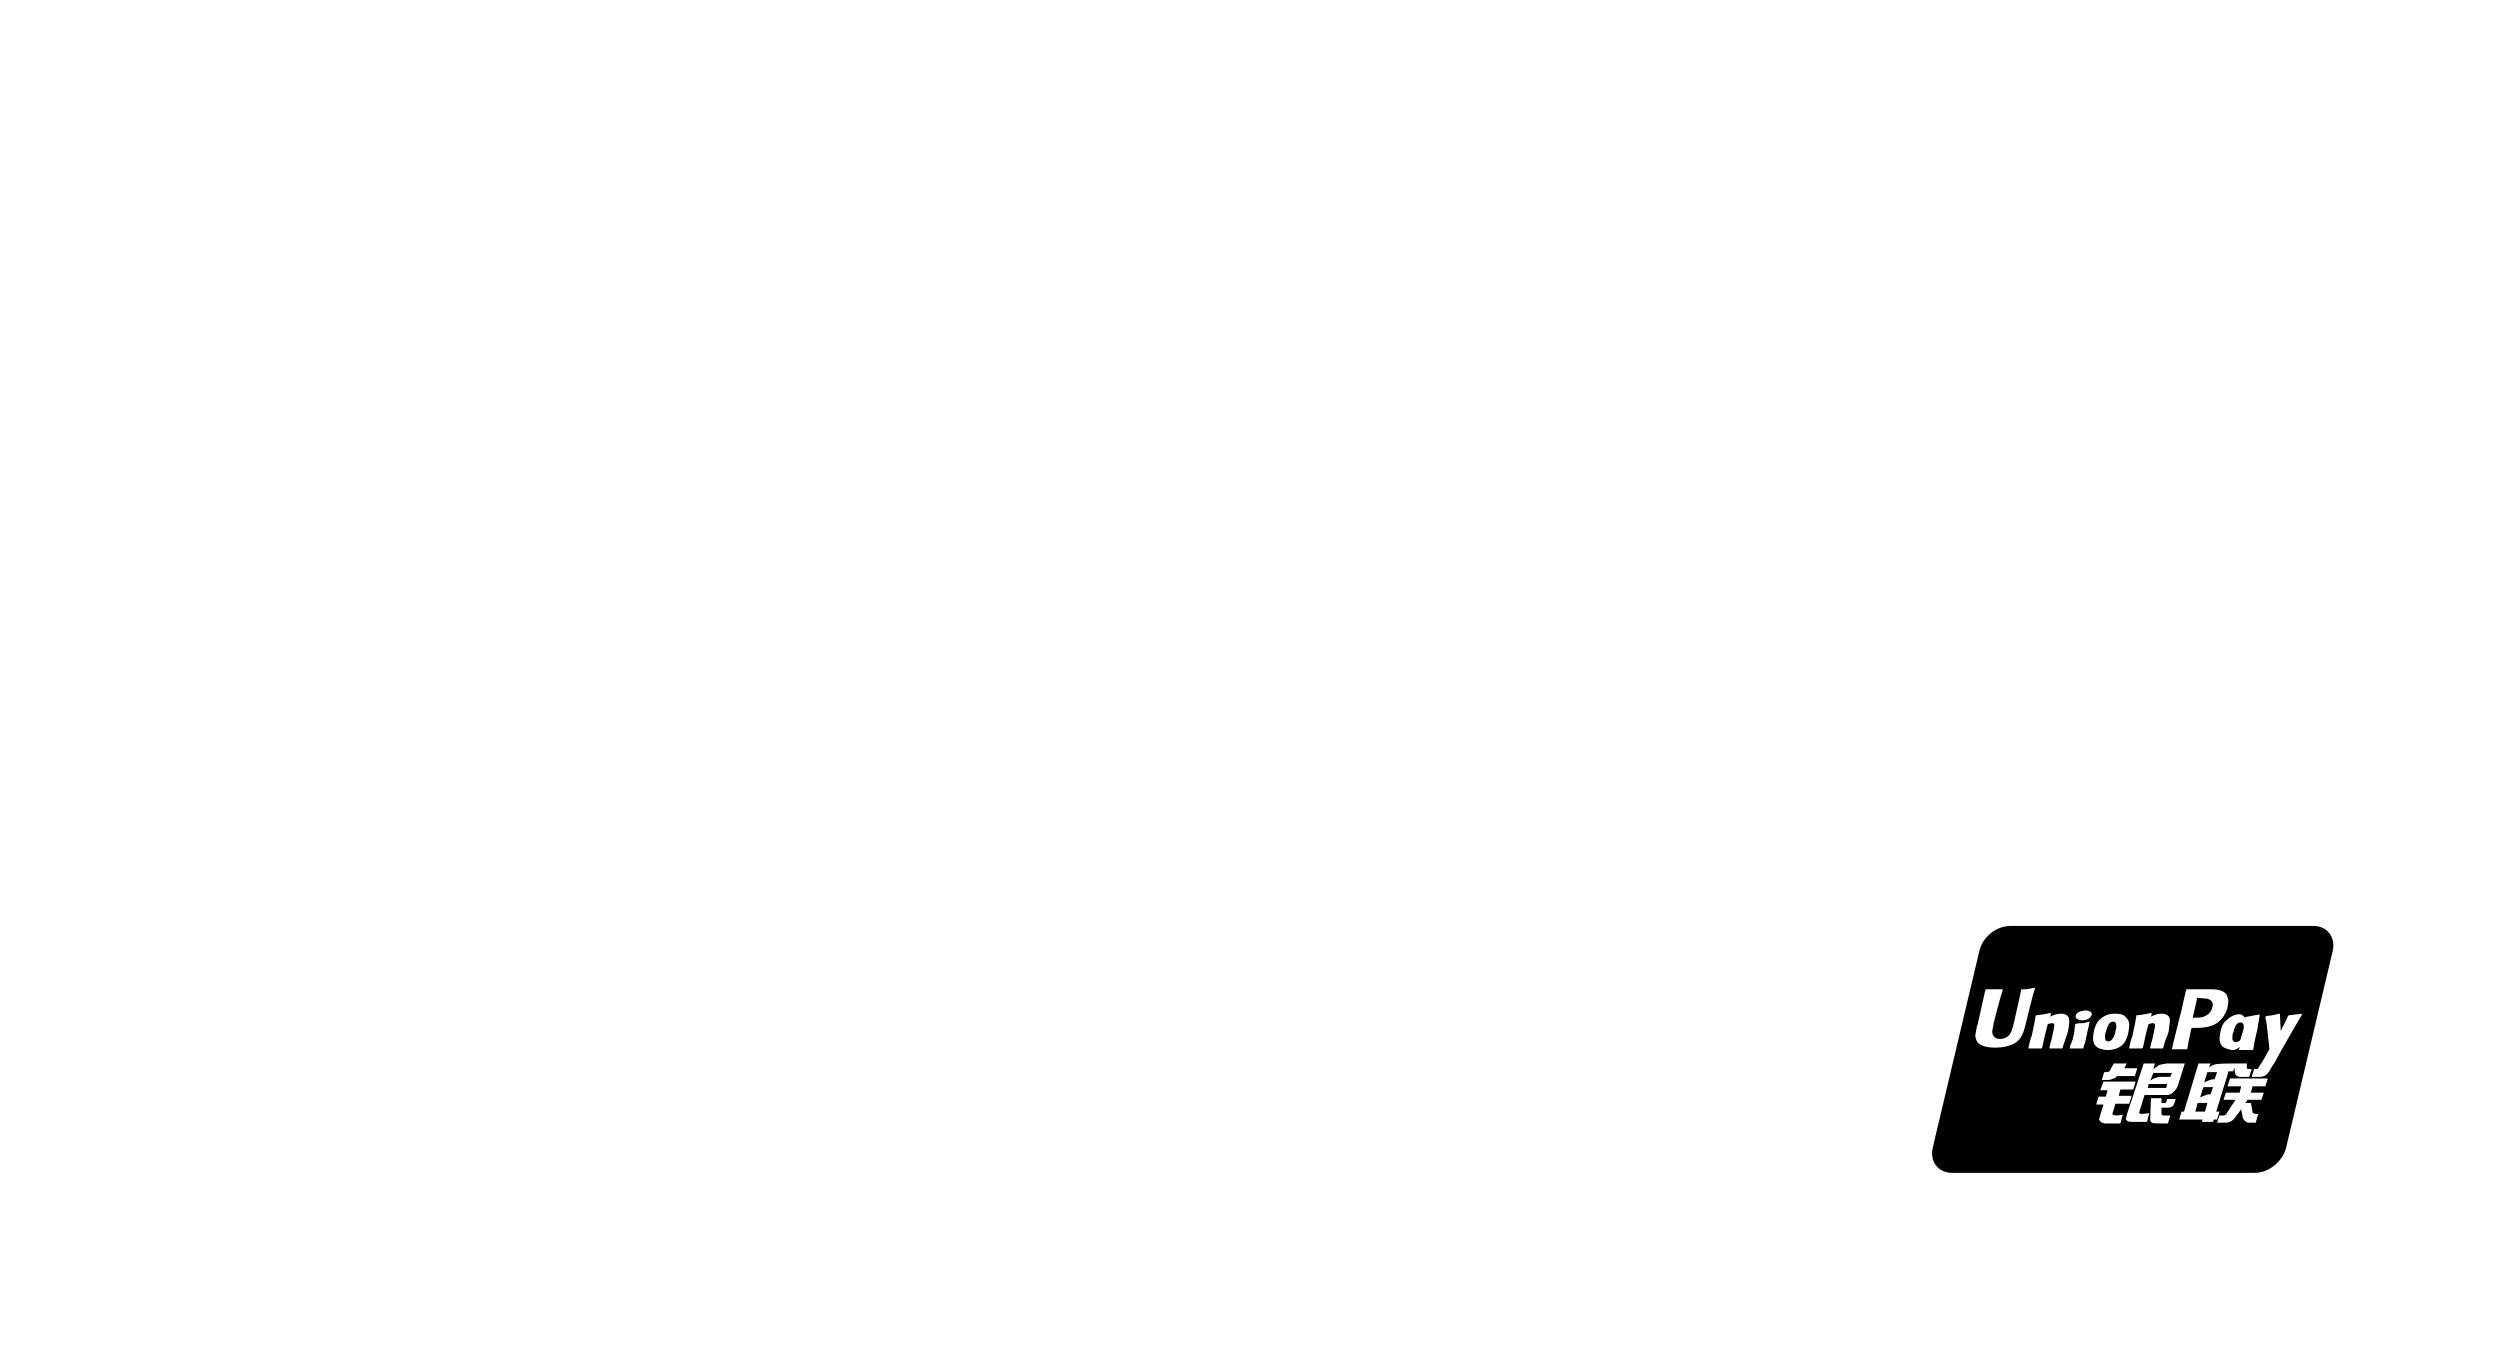 <?xml version="1.0" encoding="UTF-8"?>
<svg width="405px" height="220px" viewBox="0 0 405 220" version="1.1" xmlns="http://www.w3.org/2000/svg" xmlns:xlink="http://www.w3.org/1999/xlink">
    <title>编组 7</title>
    <g id="会员中心" stroke="none" stroke-width="1" fill-rule="evenodd">
        <g id="资金管理-网银支付" transform="translate(-596, -391)">
            <g id="编组-7" transform="translate(596, 391)">
                <rect id="蒙版" fill="none" x="0" y="0" width="405" height="220" rx="10"></rect>
                <path d="M374.773,150 C376.983,150 378.413,151.789 377.893,154.089 L370.352,185.911 C369.832,188.083 367.621,190 365.281,190 L316.227,190 C314.017,190 312.587,188.211 313.107,185.911 L320.648,154.089 C321.168,151.789 323.379,150 325.719,150 L374.773,150 Z M345.978,175.221 L340.756,175.221 L340.234,176.628 L341.409,176.628 L341.148,177.651 L339.973,177.651 L339.581,178.93 L340.756,178.93 L340.103,181.105 C339.973,181.36 340.103,181.488 340.234,181.616 C340.365,181.744 340.365,181.872 340.626,181.872 C340.756,182 341.017,182 341.148,182 L341.148,182 L343.498,182 L343.889,180.593 L342.845,180.721 C342.714,180.721 342.192,180.593 342.192,180.465 L342.192,180.465 L342.714,178.802 L344.933,178.802 L345.325,177.523 L343.236,177.523 L343.498,176.5 L345.586,176.5 L345.978,175.221 Z M350.155,177.907 L348.458,177.907 L348.328,181.36 C348.328,181.616 348.458,181.744 348.589,181.872 C348.85,182 349.372,182 350.155,182 L351.2,182 L351.591,180.721 L350.416,180.721 L350.286,180.593 C350.155,180.593 350.155,180.593 350.155,180.337 L350.155,179.442 L351.2,179.442 C351.722,179.442 351.983,179.186 352.113,179.058 C352.244,178.802 352.244,178.674 352.374,178.419 L352.374,178.419 L352.439,178.034 L351.069,178.035 L350.938,178.547 L350.808,178.674 L350.155,178.674 L350.155,177.907 Z M367.387,174.709 L361.251,174.709 L360.86,175.988 L363.079,175.988 L362.818,177.012 L360.599,177.012 L360.207,178.163 L362.165,178.163 L360.729,180.337 C360.729,180.465 360.599,180.593 360.468,180.593 C360.337,180.721 360.207,180.721 360.076,180.721 L360.076,180.721 L359.554,180.721 L359.163,181.872 L360.599,181.872 C361.251,181.872 361.773,181.488 362.034,181.105 L362.034,181.105 L363.079,179.698 L363.34,181.105 C363.47,181.36 363.601,181.616 363.732,181.616 C363.862,181.744 363.993,181.872 364.254,181.872 L364.254,181.872 L365.429,181.872 L365.82,180.465 L365.559,180.465 C365.298,180.465 365.037,180.337 365.037,180.337 C364.906,180.337 364.906,180.209 364.906,180.081 L364.906,180.081 L364.645,178.674 L363.732,178.674 L364.123,178.163 L366.342,178.163 L366.734,177.012 L364.645,177.012 L364.906,175.988 L366.995,175.988 L367.387,174.709 Z M358.118,172.279 L356.16,172.279 L355.768,173.558 L353.81,180.081 L353.419,180.081 L353.027,181.36 L356.813,181.36 L356.682,181.744 L358.51,181.744 L358.64,181.36 L359.163,181.36 L359.554,180.081 L359.032,180.081 L360.99,173.686 L360.99,173.558 L361.773,173.558 L361.964,172.935 L362.034,173.686 C362.034,174.07 362.426,174.581 363.34,174.453 L363.34,174.453 L364.384,174.453 L364.776,173.174 L364.292,173.174 C364.093,173.172 363.993,173.158 363.993,173.047 L363.993,173.047 L363.993,172.279 L361.906,172.28 C361.211,172.284 359.325,172.303 358.901,172.407 C358.379,172.535 357.857,172.919 357.857,172.919 L357.857,172.919 L358.118,172.279 Z M349.111,172.279 L347.283,172.279 L344.542,180.593 C344.542,180.849 344.411,181.105 344.411,181.233 C344.281,181.36 344.542,181.488 344.672,181.616 C344.933,181.744 345.064,181.744 345.325,181.744 L345.325,181.744 L347.805,181.744 L348.197,180.337 L346.892,180.465 C346.761,180.465 346.631,180.337 346.631,180.337 C346.5,180.337 346.5,180.209 346.631,179.953 L346.631,179.953 L347.414,177.395 L351.2,177.395 C351.33,177.395 351.591,177.267 351.852,177.14 L351.852,177.14 L352.374,176.628 C352.505,176.5 352.766,176.116 352.897,175.605 L352.897,175.605 L353.941,172.279 L351.069,172.279 C351.069,172.279 350.155,172.407 349.764,172.535 C349.372,172.791 348.85,173.174 348.85,173.174 L348.85,173.174 L349.111,172.279 Z M357.596,178.674 L357.204,180.081 L355.638,180.081 L356.03,178.674 L357.596,178.674 Z M358.51,176.116 L358.118,177.267 C358.118,177.267 357.596,177.267 357.335,177.395 C356.943,177.523 356.421,177.779 356.421,177.779 L356.421,177.779 L356.943,176.116 L358.51,176.116 Z M351.069,175.605 L350.938,176.244 L347.936,176.244 L348.067,175.605 L351.069,175.605 Z M359.163,173.686 L358.771,174.837 C358.771,174.837 358.249,174.837 357.988,174.965 C357.596,175.093 357.074,175.349 357.074,175.349 L357.074,175.349 L357.596,173.686 L359.163,173.686 Z M351.852,173.814 L351.591,174.453 L349.894,174.453 C348.85,174.581 348.328,175.093 348.328,175.093 L348.328,175.093 L348.85,173.814 L351.852,173.814 Z M344.542,172.279 L342.453,172.279 L341.931,173.174 C341.8,173.43 341.8,173.558 341.67,173.558 C341.539,173.686 341.409,173.686 341.148,173.686 L341.148,173.686 L340.887,173.686 L340.495,174.965 L341.409,174.965 C341.8,174.965 342.192,174.837 342.323,174.709 C342.584,174.709 342.584,174.709 342.714,174.581 L342.714,174.581 L342.975,174.326 L345.847,174.326 L346.239,173.047 L344.15,173.047 L344.542,172.279 Z M369.345,164.221 L369.214,164.221 L368.974,164.28 C368.163,164.478 368.083,164.487 367.126,164.605 L367.126,164.605 L366.995,164.733 L366.995,164.86 L367.021,164.986 C367.126,165.487 367.135,165.436 367.256,166.267 C367.256,166.779 367.387,167.163 367.387,167.674 C367.517,168.442 367.517,168.826 367.648,169.977 C366.995,171 366.865,171.512 366.212,172.407 L366.212,172.407 L365.82,173.047 L365.811,173.1 C365.78,173.174 365.69,173.174 365.69,173.174 L365.69,173.174 L365.167,173.174 L364.776,174.453 L366.081,174.453 L366.255,174.447 C366.924,174.394 367.276,174.04 367.517,173.686 L367.517,173.686 L368.3,172.407 L368.431,172.279 L368.468,172.2 C368.743,171.627 369.596,170.112 370.489,168.554 L370.489,168.554 L370.771,168.063 C371.898,166.101 373,164.221 373,164.221 C371.956,164.349 371.695,164.349 370.781,164.477 L370.781,164.477 L370.65,164.605 L370.552,164.833 C369.996,166.117 369.97,165.944 369.475,167.035 L369.475,167.035 L369.475,166.907 L369.345,164.221 Z M363.079,164.349 C362.687,164.221 361.643,164.349 360.729,165.244 C360.076,165.756 359.815,166.523 359.685,167.291 C359.554,168.058 359.293,169.337 360.599,169.849 C360.99,169.977 361.382,170.105 361.773,170.105 C362.165,170.105 362.557,169.849 362.818,169.593 C362.818,169.721 362.818,169.849 362.687,169.977 L362.687,169.977 L362.687,170.105 L364.906,170.105 L365.037,169.977 L365.063,169.799 C365.186,168.976 365.324,168.212 365.69,166.779 C365.82,165.884 365.951,165.116 366.081,164.349 C365.607,164.407 365.294,164.465 365.008,164.523 L365.008,164.523 L364.669,164.593 C364.44,164.64 364.194,164.686 363.862,164.733 L363.862,164.733 L363.732,164.733 L363.732,164.988 L363.668,164.879 C363.526,164.662 363.303,164.458 363.079,164.349 Z M342.714,164.221 C342.192,164.221 341.148,164.221 340.234,165.116 C339.581,165.628 339.32,166.523 339.19,167.163 C339.059,167.93 338.798,169.337 340.103,169.849 C340.495,169.977 341.017,170.105 341.409,170.105 C342.323,170.105 343.367,169.849 344.02,169.081 C344.542,168.442 344.803,167.419 344.803,167.163 C345.064,165.884 344.933,165.372 344.542,164.988 C344.15,164.349 343.498,164.221 342.714,164.221 Z M357.812,160.256 L354.202,160.256 L354.195,160.317 C354.167,160.452 354.071,160.64 354.071,160.64 L354.071,160.64 L353.419,163.581 C353.413,163.604 353.403,163.642 353.389,163.699 L353.353,163.838 C353.235,164.303 352.973,165.334 352.701,166.423 L352.701,166.423 L352.57,166.944 C352.202,168.423 351.852,169.856 351.852,169.977 L351.852,169.977 L354.333,169.977 L354.336,169.916 C354.377,169.516 354.724,167.93 354.724,167.93 L354.724,167.93 L354.985,166.651 L355.116,166.523 L355.494,166.523 C356.746,166.52 358.192,166.467 359.293,165.628 C360.076,164.988 360.599,164.221 360.86,163.198 C360.86,162.942 360.99,162.686 360.99,162.302 C360.99,161.919 360.86,161.535 360.729,161.151 C360.113,160.306 359.03,160.259 357.812,160.256 L357.812,160.256 Z M332.14,164.093 C331.096,164.349 330.835,164.349 329.921,164.477 L329.921,164.477 L329.791,164.477 C329.729,164.898 329.668,165.263 329.579,165.717 L329.579,165.717 L329.507,166.078 C329.416,166.523 329.299,167.065 329.138,167.802 C328.877,168.442 328.746,169.081 328.616,169.721 L328.616,169.721 L328.616,169.849 L330.704,169.849 L330.835,169.721 C330.966,169.081 330.966,169.081 331.227,167.93 C331.274,167.744 331.339,167.474 331.408,167.186 L331.408,167.186 L331.514,166.751 C331.603,166.391 331.689,166.058 331.749,165.884 C332.01,165.884 332.14,165.756 332.401,165.756 C332.924,165.756 332.793,166.14 332.793,166.267 C332.793,166.523 332.532,167.419 332.401,168.186 L332.401,168.186 L332.271,168.698 C332.14,168.953 332.14,169.337 332.01,169.721 L332.01,169.721 L332.01,169.849 L334.099,169.849 C334.36,168.953 334.49,168.698 334.882,167.547 L334.882,167.547 L335.012,167.035 C335.273,165.884 335.273,165.372 335.143,164.86 C334.882,164.349 334.36,164.221 333.968,164.221 C333.707,164.221 333.185,164.221 332.663,164.477 C332.532,164.477 332.271,164.605 332.14,164.733 L332.14,164.733 L332.271,164.221 Z M338.537,165.5 C338.015,165.628 337.623,165.756 337.362,165.756 C336.97,165.756 336.709,165.756 336.187,165.884 C336.187,166.267 336.057,166.523 336.057,166.907 C336.057,167.291 335.926,167.674 335.796,168.314 C335.665,168.698 335.534,168.953 335.534,169.081 C335.404,169.209 335.404,169.337 335.273,169.849 L335.273,169.849 L337.493,169.849 C337.623,169.337 337.623,169.209 337.754,169.081 C337.754,168.953 337.884,168.57 338.015,167.802 C338.047,167.706 338.072,167.61 338.092,167.515 L338.092,167.515 L338.198,166.939 L338.276,166.651 C338.308,166.555 338.333,166.459 338.353,166.363 L338.353,166.363 L338.459,165.788 Z M348.458,164.093 C347.414,164.349 347.153,164.349 346.239,164.477 L346.239,164.477 L346.108,164.477 C345.978,165.372 345.847,166.012 345.456,167.802 C345.195,168.442 345.064,169.081 344.933,169.721 L344.933,169.721 L344.933,169.849 L347.022,169.849 L347.153,169.721 C347.283,169.081 347.283,169.081 347.544,167.93 C347.675,167.419 347.936,166.267 348.067,165.884 C348.328,165.884 348.458,165.756 348.719,165.756 C349.241,165.756 349.111,166.14 349.111,166.267 C349.111,166.523 348.85,167.419 348.719,168.186 L348.719,168.186 L348.589,168.698 C348.458,168.953 348.458,169.337 348.328,169.721 L348.328,169.721 L348.328,169.849 L350.416,169.849 C350.677,168.953 350.677,168.698 351.2,167.547 L351.2,167.547 L351.33,167.035 C351.461,165.884 351.591,165.372 351.461,164.86 C351.2,164.349 350.677,164.221 350.286,164.221 C350.025,164.221 349.502,164.221 348.98,164.477 C348.85,164.477 348.589,164.605 348.458,164.733 L348.458,164.733 L348.589,164.221 Z M329.66,160 C328.094,160.384 327.571,160.256 327.441,160.256 C327.441,160.512 326.266,165.628 326.266,165.628 C326.005,166.651 325.874,167.419 325.222,167.93 C324.83,168.186 324.438,168.314 324.047,168.314 C323.264,168.314 322.872,167.93 322.741,167.291 L322.741,167.291 L322.741,167.035 L323.002,165.628 L323.006,165.615 C323.075,165.344 324.185,161.003 324.438,160.384 L324.438,160.384 L324.438,160.256 L321.697,160.256 L321.567,160.64 L320.392,165.884 L320.261,166.267 L320,167.674 L320.008,167.838 C320.037,168.165 320.149,168.478 320.261,168.698 C320.783,169.593 322.35,169.721 323.264,169.721 C324.438,169.721 325.483,169.465 326.266,169.081 C327.571,168.314 327.833,167.163 328.094,166.14 L328.094,166.14 L328.224,165.628 C328.245,165.541 328.394,164.929 328.59,164.136 L328.59,164.136 L328.756,163.468 C328.795,163.314 328.834,163.157 328.874,163 L328.874,163 L328.994,162.528 C329.274,161.43 329.549,160.399 329.66,160.128 L329.66,160.128 Z M362.948,165.628 C363.34,165.628 363.601,166.012 363.47,166.651 C363.47,166.779 363.34,167.035 363.34,167.163 L363.34,167.163 L363.262,167.355 L363.156,167.738 C363.136,167.802 363.111,167.866 363.079,167.93 C363.079,168.186 362.948,168.314 362.948,168.442 C362.818,168.698 362.426,168.826 362.165,168.826 C362.165,168.826 361.643,168.826 361.643,168.186 C361.643,167.93 361.643,167.547 361.773,167.291 C362.034,166.395 362.296,165.628 362.948,165.628 Z M342.323,165.5 C342.845,165.5 342.975,166.14 342.714,167.035 C342.714,167.291 342.453,168.058 342.192,168.314 C342.062,168.57 341.8,168.698 341.539,168.698 C341.409,168.698 341.017,168.698 341.017,168.058 C341.017,167.802 341.017,167.419 341.148,167.163 C341.409,166.267 341.67,165.5 342.323,165.5 Z M338.537,163.837 C338.015,163.581 337.232,163.709 336.709,163.965 C336.187,164.349 336.057,164.86 336.579,165.116 C336.97,165.372 337.884,165.372 338.406,164.988 C338.929,164.605 339.059,164.093 338.537,163.837 Z M356.16,161.663 L357.596,161.791 L357.737,161.842 C358.41,162.111 358.624,162.598 358.379,163.198 C358.249,163.837 357.857,164.349 357.204,164.605 C356.856,164.832 356.302,164.857 355.816,164.86 L355.816,164.86 L355.246,164.86 L355.246,164.733 L355.899,161.919 L355.899,161.663 L356.16,161.663 Z" id="蒙版" ></path>
            </g>
        </g>
    </g>
</svg>

